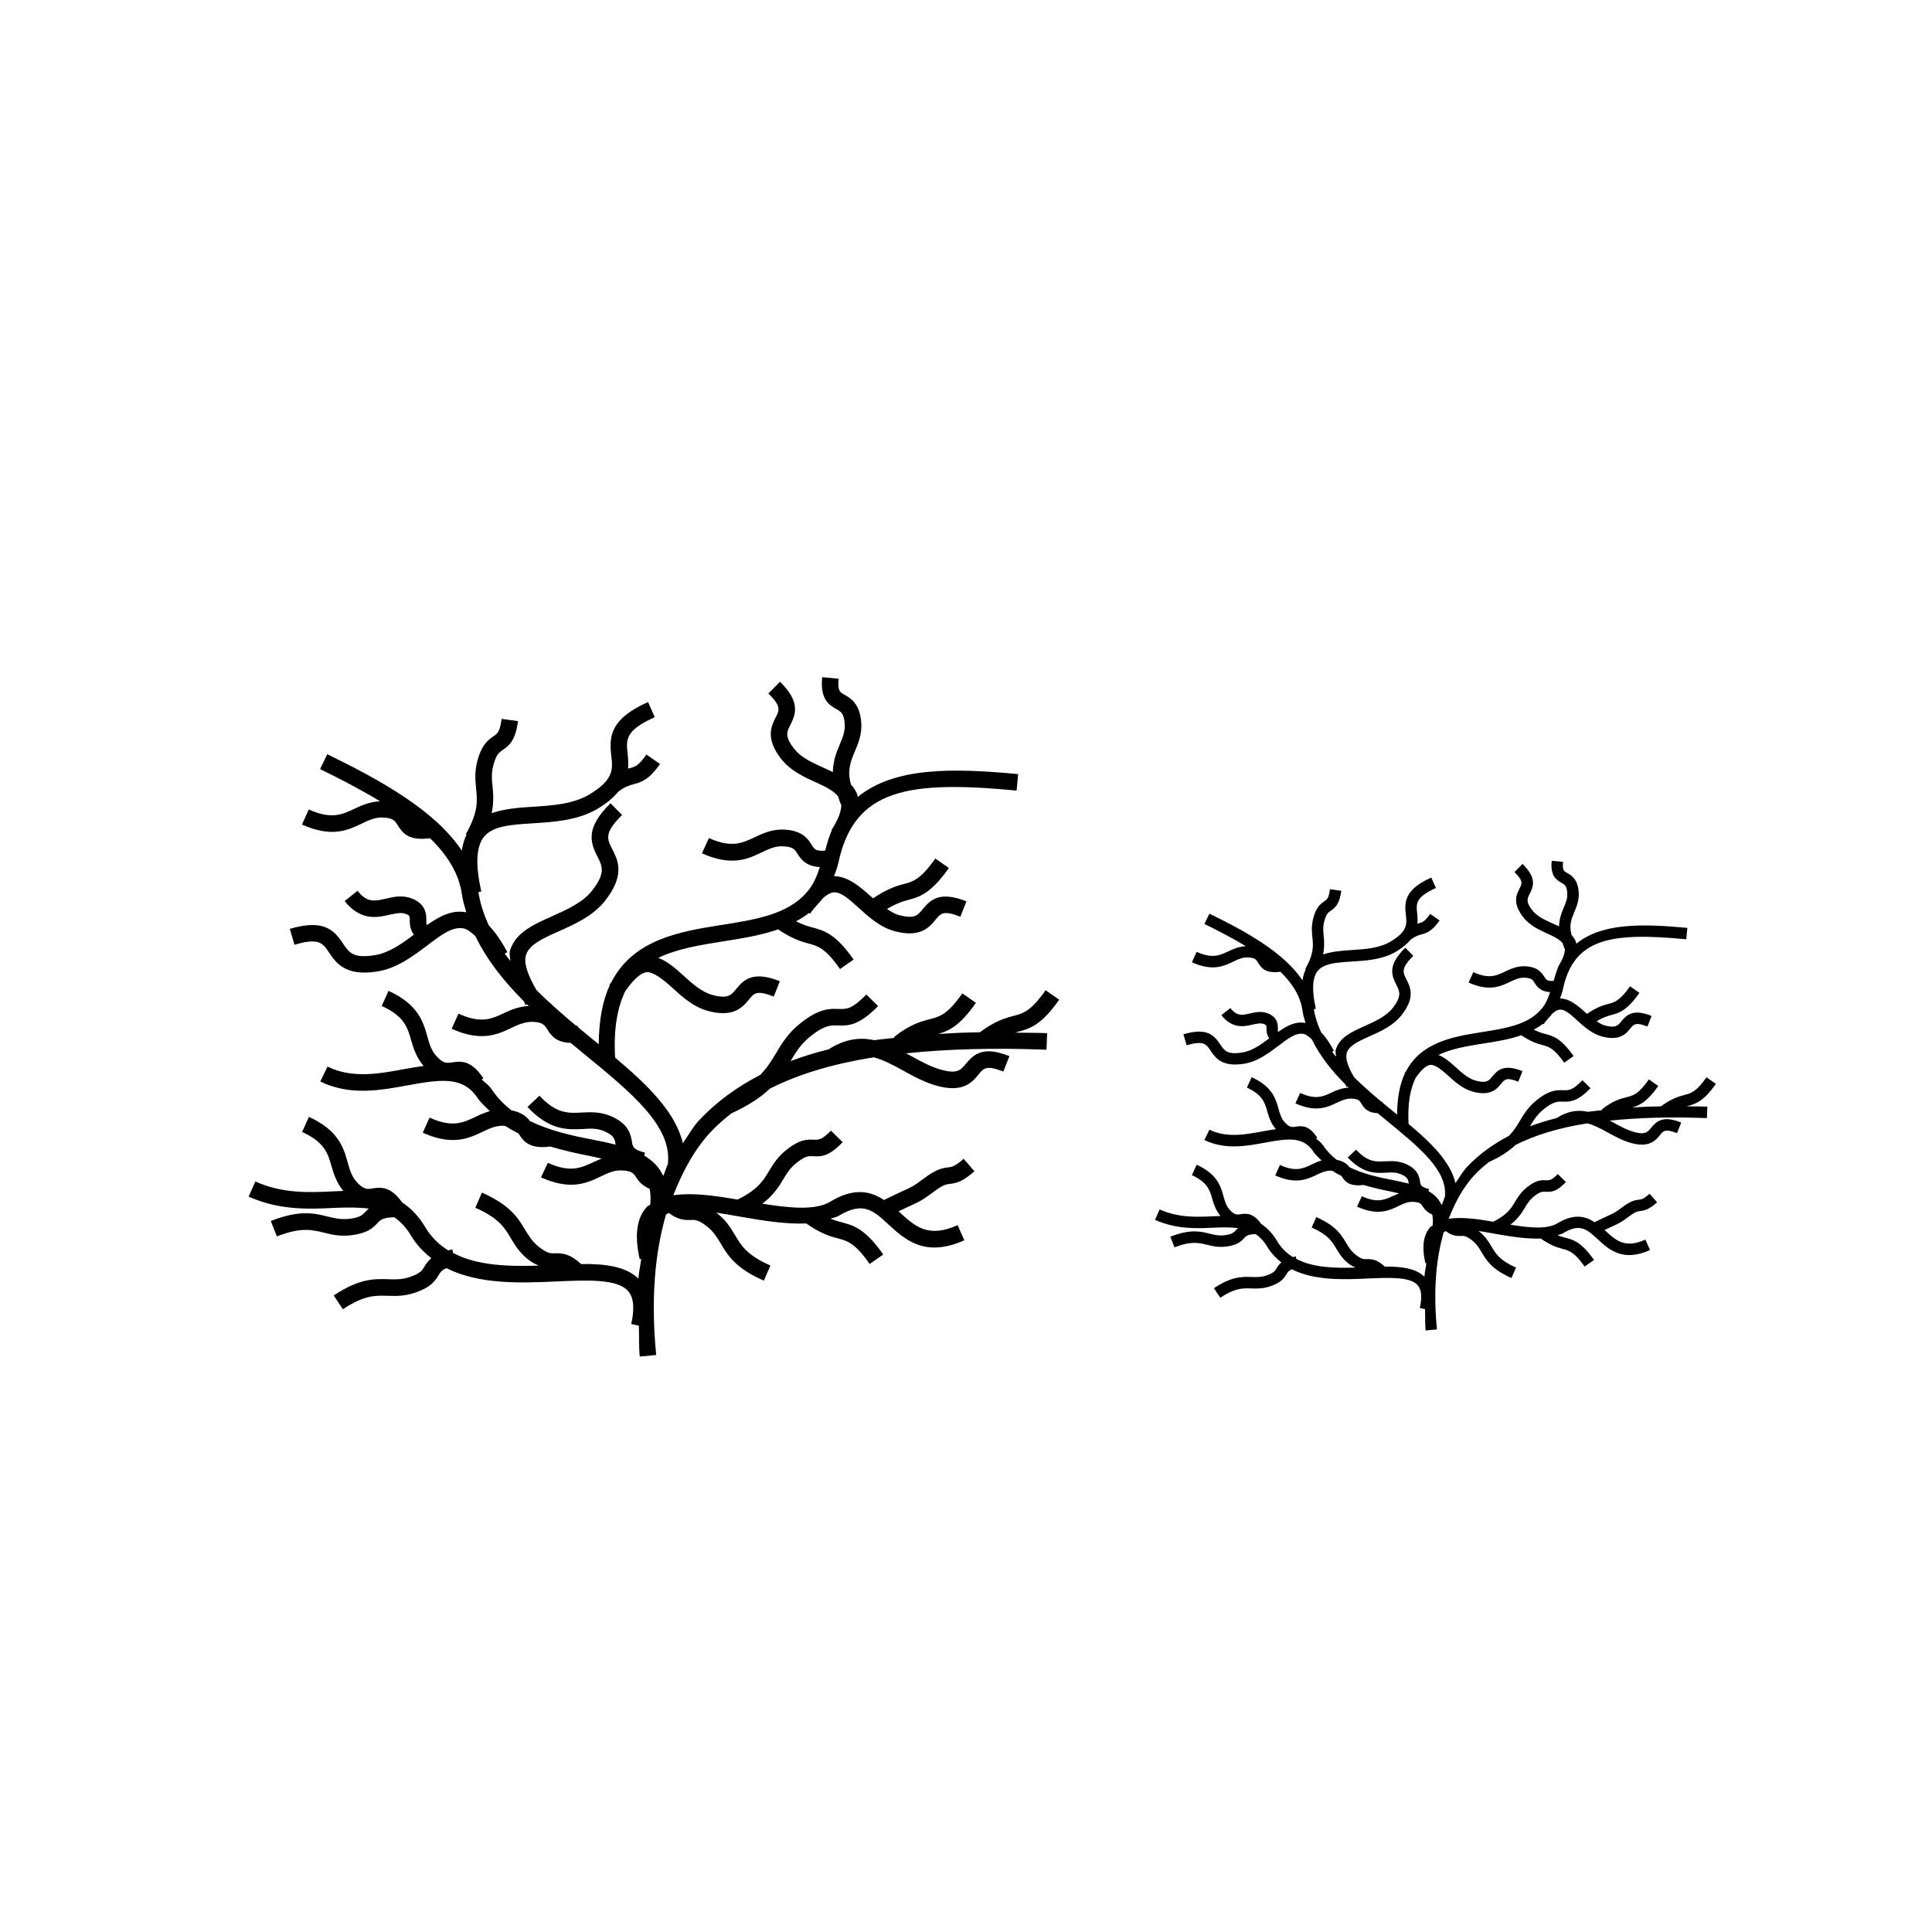 <?xml version="1.0" encoding="utf-8"?>
<!-- Generator: Adobe Illustrator 25.1.0, SVG Export Plug-In . SVG Version: 6.00 Build 0)  -->
<svg version="1.1"  width="16px" height ="16px" id="Layer_1" xmlns="http://www.w3.org/2000/svg" xmlns:xlink="http://www.w3.org/1999/xlink" x="0px" y="0px"
	 viewBox="0 0 300 300"   style="enable-background:new 0 0 300 300;" xml:space="preserve">
<style type="text/css">
	.st0{clip-path:url(#SVGID_2_);}
	.st1{fill:#231F20;}
	.st2{fill:#FF0000;}
	.st3{fill:#FB8538;}
	.st4{fill:#91D050;}
	.st5{fill:#FF8F2A;}
	.st6{fill:#E22024;}
	.st7{fill:#FF2500;}
	.st8{fill:#FFFFFF;}
	.st9{fill:#006FC0;}
	.st10{fill:#FFFF01;}
	.st11{fill:#231F20;stroke:#231F20;stroke-width:0.25;stroke-miterlimit:10;}
	.st12{fill:#FF29FF;}
	.st13{opacity:0.24;fill:none;stroke:#231F20;stroke-width:0.25;stroke-miterlimit:10;}
	.st14{fill:#D0CECE;}
	.st15{fill:#02A0E3;}
	.st16{fill:#58585A;}
	.st17{fill:#AEB1B3;}
	.st18{fill:#7F7F7F;}
	.st19{fill:#888888;}
	.st20{fill:none;stroke:#231F20;stroke-miterlimit:10;}
	.st21{fill:#C46321;}
	.st22{fill:#231F20;stroke:#888888;stroke-width:0.25;stroke-miterlimit:10;}
	.st23{fill:#484949;}
	.st24{fill:#B4B6B6;}
	.st25{fill:none;stroke:#231F20;stroke-width:0.25;stroke-miterlimit:10;}
	.st26{clip-path:url(#SVGID_6_);}
	.st27{fill:#0A0A0A;}
	.st28{fill:#FDFDFD;}
	.st29{fill:none;}
	.st30{fill:#040404;stroke:#FFFFFF;stroke-width:0.25;stroke-miterlimit:10;}
	.st31{clip-path:url(#SVGID_8_);}
	.st32{fill:#161616;}
	.st33{fill:#323232;}
	.st34{fill:#C1C1C1;}
	.st35{fill:#AEB1B3;stroke:#161616;stroke-width:0.25;stroke-miterlimit:10;}
	.st36{fill:#0D0D0D;}
	.st37{fill:#FFFFFF;stroke:#161616;stroke-miterlimit:10;}
	.st38{fill:#6E6E6E;}
	.st39{fill:#D9D9D9;}
	.st40{fill:#161616;stroke:#161616;stroke-width:0.5;stroke-miterlimit:10;}
	.st41{fill:#888888;stroke:#58585A;stroke-width:0.25;stroke-miterlimit:10;}
	.st42{fill:#040404;stroke:#FFFFFF;stroke-width:0.5;stroke-miterlimit:10;}
	.st43{fill:#2B2B2B;}
	.st44{fill:#C2C2C2;}
	.st45{fill:url(#SVGID_11_);}
	.st46{fill:url(#SVGID_12_);}
	.st47{opacity:0.2;fill:#E0E47C;}
	.st48{fill:url(#SVGID_13_);}
	.st49{opacity:0.4;fill:url(#SVGID_14_);}
	.st50{fill:url(#SVGID_15_);}
	.st51{opacity:0.4;fill:url(#SVGID_16_);}
	.st52{fill:url(#SVGID_17_);}
	.st53{opacity:0.4;fill:url(#SVGID_18_);}
	.st54{fill:url(#SVGID_19_);}
	.st55{opacity:0.4;fill:url(#SVGID_20_);}
	.st56{fill:url(#SVGID_21_);}
	.st57{opacity:0.4;fill:url(#SVGID_22_);}
	.st58{fill:url(#SVGID_23_);}
	.st59{opacity:0.4;fill:url(#SVGID_24_);}
	.st60{fill:url(#SVGID_25_);}
	.st61{opacity:0.4;fill:url(#SVGID_26_);}
	.st62{fill:url(#SVGID_27_);}
	.st63{opacity:0.4;fill:url(#SVGID_28_);}
	.st64{fill:url(#SVGID_29_);}
	.st65{opacity:0.4;fill:url(#SVGID_30_);}
	.st66{fill:url(#SVGID_31_);}
	.st67{opacity:0.4;fill:url(#SVGID_32_);}
	.st68{fill:url(#SVGID_33_);}
	.st69{opacity:0.4;fill:url(#SVGID_34_);}
	.st70{fill:#654209;}
	.st71{opacity:0.5;}
	.st72{opacity:0.5;fill:#654209;}
	.st73{opacity:0.3;fill:#654209;}
	.st74{fill:#326613;}
	.st75{fill:#4F8821;}
	.st76{opacity:0.5;fill:url(#SVGID_35_);}
	.st77{opacity:0.2;fill:#E0E481;}
	.st78{fill:url(#SVGID_36_);}
	.st79{opacity:0.4;fill:#E3DC3D;}
	.st80{opacity:0.4;fill:url(#SVGID_37_);}
	.st81{opacity:0.3;fill:url(#SVGID_38_);}
	.st82{fill:url(#SVGID_39_);}
	.st83{opacity:0.7;fill:url(#SVGID_40_);}
	.st84{opacity:0.7;}
	.st85{opacity:0.8;fill:url(#SVGID_41_);}
	.st86{opacity:0.3;fill:url(#SVGID_42_);}
	.st87{opacity:0.5;fill:url(#SVGID_43_);}
	.st88{opacity:0.3;fill:url(#SVGID_44_);}
	.st89{opacity:0.6;fill:#E3DC3D;}
	.st90{fill:url(#SVGID_45_);}
	.st91{opacity:0.6;fill:url(#SVGID_46_);}
	.st92{opacity:0.3;fill:#77BE7F;}
	.st93{opacity:0.2;fill:#ECEA85;}
	.st94{fill:url(#SVGID_47_);}
	.st95{opacity:0.5;fill:#E3DC3D;}
	.st96{fill:url(#SVGID_48_);}
	.st97{opacity:0.7;fill:url(#SVGID_49_);}
	.st98{opacity:0.8;fill:url(#SVGID_50_);}
	.st99{opacity:0.3;fill:url(#SVGID_51_);}
	.st100{opacity:0.5;fill:url(#SVGID_52_);}
	.st101{opacity:0.3;fill:url(#SVGID_53_);}
	.st102{fill:url(#SVGID_54_);}
	.st103{opacity:0.8;fill:url(#SVGID_55_);}
	.st104{opacity:0.4;fill:url(#SVGID_56_);}
	.st105{fill:url(#SVGID_57_);}
	.st106{opacity:0.4;fill:url(#SVGID_58_);}
	.st107{fill:url(#SVGID_59_);}
	.st108{fill:url(#SVGID_60_);}
	.st109{fill:url(#SVGID_61_);}
	.st110{opacity:0.5;fill:url(#SVGID_62_);}
	.st111{opacity:0.3;fill:#7D9567;}
	.st112{opacity:0.3;fill:#00713A;}
	.st113{opacity:0.8;fill:#E3DC3D;}
	.st114{opacity:0.5;fill:url(#SVGID_63_);}
	.st115{fill:url(#SVGID_64_);}
	.st116{fill:url(#SVGID_65_);}
	.st117{fill:url(#SVGID_66_);}
	.st118{opacity:0.7;fill:url(#SVGID_67_);}
	.st119{opacity:0.8;fill:url(#SVGID_68_);}
	.st120{opacity:0.3;fill:url(#SVGID_69_);}
	.st121{opacity:0.5;fill:url(#SVGID_70_);}
	.st122{opacity:0.3;fill:url(#SVGID_71_);}
	.st123{fill:#E3DC3D;}
	.st124{fill:url(#SVGID_72_);}
	.st125{opacity:0.4;fill:url(#SVGID_73_);}
	.st126{fill:url(#SVGID_74_);}
	.st127{opacity:0.8;fill:url(#SVGID_75_);}
	.st128{opacity:0.4;fill:url(#SVGID_76_);}
	.st129{fill:url(#SVGID_77_);}
	.st130{opacity:0.8;fill:url(#SVGID_78_);}
	.st131{opacity:0.2;fill:url(#SVGID_79_);}
	.st132{opacity:0.6;fill:url(#SVGID_80_);}
	.st133{opacity:0.3;fill:url(#SVGID_81_);}
	.st134{fill:url(#SVGID_82_);}
	.st135{opacity:0.4;fill:url(#SVGID_83_);}
	.st136{opacity:0.3;fill:url(#SVGID_84_);}
	.st137{opacity:0.5;fill:url(#SVGID_85_);}
	.st138{fill:url(#SVGID_86_);}
	.st139{opacity:0.8;fill:url(#SVGID_87_);}
	.st140{opacity:0.4;fill:url(#SVGID_88_);}
	.st141{opacity:0.5;fill:url(#SVGID_89_);}
	.st142{fill:url(#SVGID_90_);}
	.st143{fill:url(#SVGID_91_);}
	.st144{fill:url(#SVGID_92_);}
	.st145{opacity:0.7;fill:url(#SVGID_93_);}
	.st146{opacity:0.8;fill:url(#SVGID_94_);}
	.st147{opacity:0.3;fill:url(#SVGID_95_);}
	.st148{opacity:0.5;fill:url(#SVGID_96_);}
	.st149{opacity:0.3;fill:url(#SVGID_97_);}
	.st150{fill:url(#SVGID_98_);}
	.st151{opacity:0.4;fill:url(#SVGID_99_);}
	.st152{fill:url(#SVGID_100_);}
	.st153{opacity:0.8;fill:url(#SVGID_101_);}
	.st154{opacity:0.4;fill:url(#SVGID_102_);}
	.st155{fill:url(#SVGID_103_);}
	.st156{opacity:0.8;fill:url(#SVGID_104_);}
	.st157{opacity:0.2;fill:url(#SVGID_105_);}
	.st158{opacity:0.6;fill:url(#SVGID_106_);}
	.st159{opacity:0.3;fill:url(#SVGID_107_);}
	.st160{fill:url(#SVGID_108_);}
	.st161{opacity:0.4;fill:url(#SVGID_109_);}
	.st162{opacity:0.3;fill:url(#SVGID_110_);}
	.st163{opacity:0.5;fill:url(#SVGID_111_);}
	.st164{fill:url(#SVGID_112_);}
	.st165{opacity:0.8;fill:url(#SVGID_113_);}
	.st166{opacity:0.4;fill:url(#SVGID_114_);}
	.st167{opacity:0.5;fill:url(#SVGID_115_);}
	.st168{fill:url(#SVGID_116_);}
	.st169{fill:url(#SVGID_117_);}
	.st170{fill:url(#SVGID_118_);}
	.st171{opacity:0.7;fill:url(#SVGID_119_);}
	.st172{opacity:0.8;fill:url(#SVGID_120_);}
	.st173{opacity:0.3;fill:url(#SVGID_121_);}
	.st174{opacity:0.5;fill:url(#SVGID_122_);}
	.st175{opacity:0.3;fill:url(#SVGID_123_);}
	.st176{fill:url(#SVGID_124_);}
	.st177{opacity:0.4;fill:url(#SVGID_125_);}
	.st178{fill:url(#SVGID_126_);}
	.st179{opacity:0.8;fill:url(#SVGID_127_);}
	.st180{opacity:0.4;fill:url(#SVGID_128_);}
	.st181{fill:url(#SVGID_129_);}
	.st182{opacity:0.8;fill:url(#SVGID_130_);}
	.st183{opacity:0.2;fill:url(#SVGID_131_);}
	.st184{opacity:0.6;fill:url(#SVGID_132_);}
	.st185{opacity:0.3;fill:url(#SVGID_133_);}
	.st186{fill:url(#SVGID_134_);}
	.st187{opacity:0.4;fill:url(#SVGID_135_);}
	.st188{opacity:0.3;fill:url(#SVGID_136_);}
	.st189{opacity:0.5;fill:url(#SVGID_137_);}
	.st190{fill:url(#SVGID_138_);}
	.st191{opacity:0.8;fill:url(#SVGID_139_);}
	.st192{opacity:0.4;fill:url(#SVGID_140_);}
	.st193{opacity:0.5;fill:url(#SVGID_141_);}
	.st194{fill:url(#SVGID_142_);}
	.st195{opacity:0.4;fill:url(#SVGID_143_);}
	.st196{fill:url(#SVGID_144_);}
	.st197{opacity:0.8;fill:url(#SVGID_145_);}
	.st198{opacity:0.4;fill:url(#SVGID_146_);}
	.st199{fill:url(#SVGID_147_);}
	.st200{opacity:0.8;fill:url(#SVGID_148_);}
	.st201{opacity:0.2;fill:url(#SVGID_149_);}
	.st202{opacity:0.6;fill:url(#SVGID_150_);}
	.st203{opacity:0.3;fill:url(#SVGID_151_);}
	.st204{fill:url(#SVGID_152_);}
	.st205{opacity:0.4;fill:url(#SVGID_153_);}
	.st206{opacity:0.3;fill:url(#SVGID_154_);}
	.st207{fill:#917305;}
	.st208{fill:#B49000;}
	.st209{fill:#6B5203;}
	.st210{opacity:0.6;}
	.st211{opacity:0.5;fill:#B49000;}
	.st212{fill:#6EBA00;}
	.st213{fill:#2D5B00;}
	.st214{opacity:0.3;}
	.st215{fill:#4E9200;}
	.st216{fill:#3E6B03;}
	.st217{fill:#8BD506;}
	.st218{opacity:0.3;fill:#4E9200;}
	.st219{opacity:0.3;fill:#3E6B03;}
	.st220{opacity:0.6;fill:#3E6B03;}
	.st221{fill:#1D1D1B;}
	.st222{fill:#9CB558;}
	.st223{fill:#729918;}
	.st224{fill:#A9D13D;}
	.st225{fill:#AAD03D;}
	.st226{fill:#7DB500;}
	.st227{fill:#7EB500;}
	.st228{fill:#99CA00;}
	.st229{fill:#02B050;}
	.st230{fill:#D2D2D2;}
	.st231{fill:#FFE090;}
	.st232{fill:#9ED6F7;}
	.st233{fill:#9FD7F7;}
	.st234{fill:#CCCCCC;}
	.st235{fill:#FFACF8;}
	.st236{fill:url(#SVGID_155_);}
	.st237{fill:url(#SVGID_156_);}
	.st238{fill:url(#SVGID_157_);}
	.st239{opacity:0.4;fill:url(#SVGID_158_);}
	.st240{fill:url(#SVGID_159_);}
	.st241{opacity:0.4;fill:url(#SVGID_160_);}
	.st242{fill:url(#SVGID_161_);}
	.st243{opacity:0.4;fill:url(#SVGID_162_);}
	.st244{fill:url(#SVGID_163_);}
	.st245{opacity:0.4;fill:url(#SVGID_164_);}
	.st246{fill:url(#SVGID_165_);}
	.st247{opacity:0.4;fill:url(#SVGID_166_);}
	.st248{fill:url(#SVGID_167_);}
	.st249{opacity:0.4;fill:url(#SVGID_168_);}
	.st250{fill:url(#SVGID_169_);}
	.st251{opacity:0.4;fill:url(#SVGID_170_);}
	.st252{fill:url(#SVGID_171_);}
	.st253{opacity:0.4;fill:url(#SVGID_172_);}
	.st254{fill:url(#SVGID_173_);}
	.st255{opacity:0.4;fill:url(#SVGID_174_);}
	.st256{fill:url(#SVGID_175_);}
	.st257{opacity:0.4;fill:url(#SVGID_176_);}
	.st258{fill:url(#SVGID_177_);}
	.st259{opacity:0.4;fill:url(#SVGID_178_);}
	.st260{opacity:0.5;fill:url(#SVGID_179_);}
	.st261{fill:url(#SVGID_180_);}
	.st262{opacity:0.4;fill:url(#SVGID_181_);}
	.st263{opacity:0.3;fill:url(#SVGID_182_);}
	.st264{fill:url(#SVGID_183_);}
	.st265{opacity:0.7;fill:url(#SVGID_184_);}
	.st266{opacity:0.8;fill:url(#SVGID_185_);}
	.st267{opacity:0.3;fill:url(#SVGID_186_);}
	.st268{opacity:0.5;fill:url(#SVGID_187_);}
	.st269{opacity:0.3;fill:url(#SVGID_188_);}
	.st270{fill:url(#SVGID_189_);}
	.st271{opacity:0.6;fill:url(#SVGID_190_);}
	.st272{fill:url(#SVGID_191_);}
	.st273{fill:url(#SVGID_192_);}
	.st274{opacity:0.7;fill:url(#SVGID_193_);}
	.st275{opacity:0.8;fill:url(#SVGID_194_);}
	.st276{opacity:0.3;fill:url(#SVGID_195_);}
	.st277{opacity:0.5;fill:url(#SVGID_196_);}
	.st278{opacity:0.3;fill:url(#SVGID_197_);}
	.st279{fill:url(#SVGID_198_);}
	.st280{opacity:0.8;fill:url(#SVGID_199_);}
	.st281{opacity:0.4;fill:url(#SVGID_200_);}
	.st282{fill:url(#SVGID_201_);}
	.st283{opacity:0.4;fill:url(#SVGID_202_);}
	.st284{fill:url(#SVGID_203_);}
	.st285{fill:url(#SVGID_204_);}
	.st286{fill:url(#SVGID_205_);}
	.st287{opacity:0.5;fill:url(#SVGID_206_);}
	.st288{opacity:0.5;fill:url(#SVGID_207_);}
	.st289{fill:url(#SVGID_208_);}
	.st290{fill:url(#SVGID_209_);}
	.st291{fill:url(#SVGID_210_);}
	.st292{opacity:0.7;fill:url(#SVGID_211_);}
	.st293{opacity:0.8;fill:url(#SVGID_212_);}
	.st294{opacity:0.3;fill:url(#SVGID_213_);}
	.st295{opacity:0.5;fill:url(#SVGID_214_);}
	.st296{opacity:0.3;fill:url(#SVGID_215_);}
	.st297{fill:url(#SVGID_216_);}
	.st298{opacity:0.4;fill:url(#SVGID_217_);}
	.st299{fill:url(#SVGID_218_);}
	.st300{opacity:0.8;fill:url(#SVGID_219_);}
	.st301{opacity:0.4;fill:url(#SVGID_220_);}
	.st302{fill:url(#SVGID_221_);}
	.st303{opacity:0.8;fill:url(#SVGID_222_);}
	.st304{opacity:0.2;fill:url(#SVGID_223_);}
	.st305{opacity:0.6;fill:url(#SVGID_224_);}
	.st306{opacity:0.3;fill:url(#SVGID_225_);}
	.st307{fill:url(#SVGID_226_);}
	.st308{opacity:0.4;fill:url(#SVGID_227_);}
	.st309{opacity:0.3;fill:url(#SVGID_228_);}
	.st310{opacity:0.5;fill:url(#SVGID_229_);}
	.st311{fill:url(#SVGID_230_);}
	.st312{opacity:0.8;fill:url(#SVGID_231_);}
	.st313{opacity:0.4;fill:url(#SVGID_232_);}
	.st314{opacity:0.5;fill:url(#SVGID_233_);}
	.st315{fill:url(#SVGID_234_);}
	.st316{fill:url(#SVGID_235_);}
	.st317{fill:url(#SVGID_236_);}
	.st318{opacity:0.7;fill:url(#SVGID_237_);}
	.st319{opacity:0.8;fill:url(#SVGID_238_);}
	.st320{opacity:0.3;fill:url(#SVGID_239_);}
	.st321{opacity:0.5;fill:url(#SVGID_240_);}
	.st322{opacity:0.3;fill:url(#SVGID_241_);}
	.st323{fill:url(#SVGID_242_);}
	.st324{opacity:0.4;fill:url(#SVGID_243_);}
	.st325{fill:url(#SVGID_244_);}
	.st326{opacity:0.8;fill:url(#SVGID_245_);}
	.st327{opacity:0.4;fill:url(#SVGID_246_);}
	.st328{fill:url(#SVGID_247_);}
	.st329{opacity:0.8;fill:url(#SVGID_248_);}
	.st330{opacity:0.2;fill:url(#SVGID_249_);}
	.st331{opacity:0.6;fill:url(#SVGID_250_);}
	.st332{opacity:0.3;fill:url(#SVGID_251_);}
	.st333{fill:url(#SVGID_252_);}
	.st334{opacity:0.4;fill:url(#SVGID_253_);}
	.st335{opacity:0.3;fill:url(#SVGID_254_);}
	.st336{opacity:0.5;fill:url(#SVGID_255_);}
	.st337{fill:url(#SVGID_256_);}
	.st338{opacity:0.8;fill:url(#SVGID_257_);}
	.st339{opacity:0.4;fill:url(#SVGID_258_);}
	.st340{opacity:0.5;fill:url(#SVGID_259_);}
	.st341{fill:url(#SVGID_260_);}
	.st342{fill:url(#SVGID_261_);}
	.st343{fill:url(#SVGID_262_);}
	.st344{opacity:0.7;fill:url(#SVGID_263_);}
	.st345{opacity:0.8;fill:url(#SVGID_264_);}
	.st346{opacity:0.3;fill:url(#SVGID_265_);}
	.st347{opacity:0.5;fill:url(#SVGID_266_);}
	.st348{opacity:0.3;fill:url(#SVGID_267_);}
	.st349{fill:url(#SVGID_268_);}
	.st350{opacity:0.4;fill:url(#SVGID_269_);}
	.st351{fill:url(#SVGID_270_);}
	.st352{opacity:0.8;fill:url(#SVGID_271_);}
	.st353{opacity:0.4;fill:url(#SVGID_272_);}
	.st354{fill:url(#SVGID_273_);}
	.st355{opacity:0.8;fill:url(#SVGID_274_);}
	.st356{opacity:0.2;fill:url(#SVGID_275_);}
	.st357{opacity:0.6;fill:url(#SVGID_276_);}
	.st358{opacity:0.3;fill:url(#SVGID_277_);}
	.st359{fill:url(#SVGID_278_);}
	.st360{opacity:0.4;fill:url(#SVGID_279_);}
	.st361{opacity:0.3;fill:url(#SVGID_280_);}
	.st362{opacity:0.5;fill:url(#SVGID_281_);}
	.st363{fill:url(#SVGID_282_);}
	.st364{opacity:0.8;fill:url(#SVGID_283_);}
	.st365{opacity:0.4;fill:url(#SVGID_284_);}
	.st366{opacity:0.5;fill:url(#SVGID_285_);}
	.st367{fill:url(#SVGID_286_);}
	.st368{opacity:0.4;fill:url(#SVGID_287_);}
	.st369{fill:url(#SVGID_288_);}
	.st370{opacity:0.8;fill:url(#SVGID_289_);}
	.st371{opacity:0.4;fill:url(#SVGID_290_);}
	.st372{fill:url(#SVGID_291_);}
	.st373{opacity:0.8;fill:url(#SVGID_292_);}
	.st374{opacity:0.2;fill:url(#SVGID_293_);}
	.st375{opacity:0.6;fill:url(#SVGID_294_);}
	.st376{opacity:0.3;fill:url(#SVGID_295_);}
	.st377{fill:url(#SVGID_296_);}
	.st378{opacity:0.4;fill:url(#SVGID_297_);}
	.st379{opacity:0.3;fill:url(#SVGID_298_);}
</style>
<g>
	<defs>
		<rect id="SVGID_1_" x="-257700064" y="-257699136" width="515396064" height="515396064"/>
	</defs>
	<clipPath id="SVGID_2_">
		<use xlink:href="#SVGID_1_"  style="overflow:visible;"/>
	</clipPath>
</g>
<g>
	<path d="M157.94,160.25c1.88-0.49,3.68-0.95,6.53-5.02l-2.11-1.47c-2.31,3.3-3.46,3.59-5.06,4.01c-1.29,0.33-2.92,0.85-5.15,2.52
		c-2.27,0.03-4.4,0.13-6.49,0.26c1.67-0.47,3.36-1.23,5.88-4.83l-2.11-1.47c-2.31,3.29-3.46,3.59-5.06,4.01
		c-1.37,0.36-3.08,0.8-5.55,2.77l0.1,0.13c-1.05,0.12-2.17,0.21-3.17,0.36c-2.16-0.48-4.5-0.23-7.06,1.41
		c-2.1,0.53-4.09,1.14-5.94,1.84c0.85-1.42,1.61-2.67,3.17-3.91c2.17-1.72,3.11-1.65,4.19-1.63c1.75,0.09,3.39-0.1,6.24-3.01
		l-1.82-1.79c-2.28,2.31-3.05,2.27-4.3,2.24c-1.32-0.05-2.99-0.13-5.91,2.19c-1.97,1.57-2.92,3.17-3.85,4.73
		c-0.67,1.13-1.36,2.22-2.42,3.32c-3.66,1.9-6.8,4.19-9.41,6.96c-1.03,1.09-1.75,2.42-2.61,3.64c-1.1-4.75-5.41-9-10.52-13.29
		c-0.25-4.6,0.39-7.84,1.57-10.29c1.24-1.79,2.37-2.85,3.32-2.97c1.03-0.07,2.46,1.03,3.96,2.39c1.56,1.42,3.34,3.04,5.62,3.64
		c0.88,0.23,1.62,0.33,2.28,0.33c2.31,0,3.32-1.24,4.04-2.12c0.79-0.97,1.21-1.51,3.85-0.45l0.94-2.39
		c-4.05-1.6-5.51-0.35-6.78,1.21c-0.79,0.98-1.29,1.56-3.67,0.93c-1.68-0.44-3.15-1.77-4.56-3.06c-1.22-1.1-2.45-2.18-3.86-2.7
		c2.87-1.4,6.4-1.99,10.15-2.58c2.81-0.44,5.76-0.91,8.45-1.85c1.9,1.3,3.4,1.85,4.55,2.15c1.61,0.42,2.77,0.72,5.07,4.01l2.11-1.47
		c-2.85-4.07-4.64-4.53-6.53-5.02c-0.73-0.19-1.52-0.47-2.41-0.92c0.7-0.39,1.39-0.8,2.02-1.3l0.16,0.11
		c0.39-0.6,0.75-0.94,1.11-1.38c0.31-0.33,0.62-0.67,0.9-1.04c0.56-0.49,1.09-0.81,1.57-0.87c0.07-0.01,0.14-0.02,0.2-0.02
		c1.12,0,2.35,1.12,3.75,2.4c1.57,1.42,3.35,3.04,5.63,3.64c0.88,0.23,1.63,0.33,2.28,0.33c2.32,0,3.33-1.24,4.05-2.13
		c0.78-0.96,1.2-1.5,3.85-0.45l0.94-2.39c-4.05-1.6-5.51-0.35-6.79,1.21c-0.78,0.98-1.27,1.56-3.67,0.93
		c-0.67-0.17-1.28-0.56-1.88-0.96c1.18-0.7,2.2-1.11,3.08-1.34c1.88-0.49,3.68-0.95,6.53-5.02l-2.11-1.47
		c-2.31,3.3-3.46,3.59-5.06,4.01c-1.17,0.3-2.68,0.86-4.59,2.17c-0.17-0.16-0.36-0.29-0.53-0.45c-1.68-1.52-3.49-2.97-5.54-2.99
		c0.24-0.67,0.51-1.3,0.67-2.07c2.45-11.53,10.88-12.81,27.68-11.22l0.24-2.56c-10.2-0.95-19.24-1.12-24.94,3.58
		c-0.02-0.07,0.03-0.17,0.01-0.24c-0.2-0.68-0.58-1.22-1.03-1.71c-0.61-2.18-0.07-3.58,0.58-5.1c0.54-1.28,1.16-2.73,1.01-4.61
		c-0.24-2.9-1.65-3.7-2.6-4.24c-0.74-0.42-1.08-0.61-0.91-2.49l-2.55-0.24c-0.31,3.26,0.86,4.21,2.2,4.96
		c0.73,0.41,1.17,0.66,1.29,2.21c0.11,1.25-0.32,2.24-0.81,3.39c-0.49,1.15-0.99,2.49-1.03,4.17c-0.44-0.21-0.9-0.42-1.35-0.63
		c-1.74-0.78-3.55-1.58-4.63-2.95c-1.53-1.94-1.18-2.62-0.61-3.74c0.92-1.79,1.48-3.65-1.61-6.7l-1.8,1.82
		c2.02,1.99,1.7,2.6,1.13,3.71c-0.66,1.3-1.67,3.27,0.89,6.5c1.47,1.85,3.66,2.84,5.59,3.7c1.43,0.64,2.53,1.27,3.18,2.02
		c0.17,0.45,0.25,0.85,0.5,1.34l0.03-0.01c0,0.97-0.42,2.23-1.51,3.92l0.05,0.03c-0.43,0.94-0.74,2.06-1.05,3.19
		c-1.41,0.12-1.67-0.19-2.06-0.84c-0.57-0.92-1.42-2.3-4.34-2.42c-0.1-0.01-0.19-0.01-0.28-0.01c-1.74,0-3.09,0.64-4.28,1.21
		c-1.94,0.91-3.62,1.68-7.09,0.11L109,132.5c4.63,2.09,7.19,0.86,9.25-0.13c1.13-0.54,2.15-1.03,3.36-0.95
		c1.54,0.06,1.81,0.49,2.26,1.21c0.65,1.04,1.51,1.9,3.43,2.01c-0.41,1.34-0.94,2.51-1.64,3.45c-0.13,0.13-0.26,0.31-0.38,0.45
		c-2.93,3.43-7.84,4.24-13.32,5.1c-6.56,1.03-13.65,2.28-17.04,8.89c-0.09,0.14-0.18,0.18-0.28,0.33l0.08,0.05
		c-1.11,2.34-1.72,5.38-1.75,9.24c-0.22-0.18-0.43-0.35-0.65-0.53c-0.85-0.7-1.72-1.41-2.59-2.13l-0.03-0.22
		c-0.09,0.01-0.13,0.01-0.22,0.02c-2.1-1.75-4.2-3.59-6.15-5.51c-1.37-2.33-2.03-4.23-1.66-5.46c0.49-1.65,2.64-2.61,5.12-3.72
		c2.49-1.11,5.29-2.36,7.15-4.71c3.19-4.02,2-6.36,1.12-8.06c-0.8-1.56-1.28-2.5,1.54-5.28l-1.8-1.82c-3.85,3.79-3.2,6-2.03,8.28
		c0.76,1.49,1.31,2.57-0.84,5.3c-1.47,1.85-3.87,2.92-6.19,3.96c-2.94,1.31-5.71,2.56-6.55,5.34c-0.14,0.47,0.05,1.07,0.04,1.58
		c-0.29-0.37-0.59-0.74-0.86-1.12l0.41-0.22c-0.95-1.78-1.9-3.13-2.87-4.14c-0.75-1.65-1.35-3.36-1.62-5.18l0.44-0.1
		c-0.91-4.14-0.79-6.88,0.35-8.4c1.35-1.79,4.29-1.98,7.7-2.19c3.29-0.21,7.01-0.44,10.09-2.3c1.48-0.89,2.43-1.76,3.14-2.61
		c1.01-0.77,1.68-0.98,2.35-1.15c1.37-0.36,2.48-0.79,4.13-3.15l-2.11-1.47c-1.23,1.77-1.77,1.91-2.67,2.14
		c-0.06,0.01-0.13,0.05-0.19,0.06c0.06-0.81,0.03-1.59-0.06-2.31c-0.25-2.18-0.41-3.62,4.21-5.69l-1.04-2.35
		c-5.88,2.63-6.07,5.33-5.71,8.34c0.24,2.07,0.43,3.7-3.38,6c-2.54,1.53-5.79,1.73-8.92,1.93c-2.27,0.14-4.42,0.34-6.27,0.99
		c0.33-1.61,0.26-2.91,0.14-4.07c-0.12-1.13-0.22-2.11,0.12-3.38c0.44-1.67,0.89-1.98,1.46-2.37c1.09-0.74,1.97-1.54,2.37-4.48
		l-2.55-0.34c-0.27,2.03-0.66,2.29-1.26,2.7c-0.96,0.65-1.87,1.43-2.51,3.83c-0.45,1.73-0.31,3.1-0.19,4.31
		c0.19,1.85,0.37,3.6-1.6,7.07l0.11,0.06c-0.35,0.73-0.6,1.55-0.73,2.49c-4.22-6.34-12.77-11.01-20.89-14.98l-1.12,2.31
		c3.15,1.54,6.34,3.2,9.32,5c-1.58,0.08-2.86,0.63-3.98,1.16c-1.92,0.92-3.62,1.69-7.09,0.11l-1.06,2.34
		c4.63,2.09,7.18,0.86,9.25-0.13c1.13-0.54,2.16-1.03,3.36-0.95c1.55,0.06,1.81,0.49,2.27,1.21c0.68,1.11,1.5,2.09,3.73,2.09
		c0.38,0,0.81-0.03,1.28-0.09c2.63,2.56,4.46,5.41,4.93,8.63c0.14,0.99,0.42,1.93,0.69,2.87c-2.2-0.42-4.13,0.59-6.06,1.96
		c-0.04-0.02-0.1-0.04-0.11-0.04c-0.03-0.09-0.03-0.38-0.03-0.57c0.01-0.92,0.02-2.65-2.32-3.52c-1.45-0.54-2.78-0.23-3.95,0.05
		c-1.74,0.4-2.92,0.67-4.41-1.22l-2.01,1.6c2.5,3.12,5.09,2.56,6.99,2.12c0.95-0.21,1.78-0.4,2.48-0.14
		c0.66,0.25,0.66,0.33,0.65,1.1c0,0.54,0.07,1.4,0.64,2.13c-1.89,1.42-3.84,2.81-6,3.17c-3.45,0.6-4.1-0.43-5.04-1.83
		c-1.42-2.12-3-3.76-8.23-2.24l0.72,2.47c3.83-1.13,4.41-0.25,5.37,1.21c0.91,1.34,2.1,3.11,5.51,3.11c0.62,0,1.31-0.06,2.09-0.19
		c2.95-0.49,5.4-2.34,7.58-3.97c2.16-1.63,3.99-3.07,5.74-2.69c0.59,0.13,1.2,0.63,1.82,1.21c1.79,3.71,4.44,7.03,7.49,10.07
		c0.14,0.23,0.16,0.4,0.31,0.63l0.2-0.13c0.09,0.08,0.18,0.16,0.27,0.25c-1.58,0.11-2.74,0.59-3.82,1.1
		c-1.92,0.91-3.56,1.7-7.09,0.1l-1.06,2.34c4.61,2.1,7.19,0.86,9.25-0.12c1.13-0.54,2.16-0.98,3.36-0.95
		c1.54,0.06,1.81,0.49,2.26,1.2c0.66,1.08,1.51,2.01,3.6,2.06c0.7,0.58,1.41,1.16,2.1,1.73c7.39,6.05,13.76,11.27,12.99,17.15
		c-0.28,0.52-0.41,1.17-0.67,1.71c-0.02,0-0.05,0-0.07,0.01c-0.63-1.35-1.65-2.34-2.92-3.09l0.12-0.46
		c-1.82-0.48-1.88-0.86-2.03-1.7c-0.17-1.06-0.44-2.67-3.08-3.89c-1.71-0.78-3.29-0.71-4.68-0.64c-2.12,0.12-3.95,0.21-6.6-2.61
		l-1.86,1.75c3.47,3.69,6.3,3.53,8.59,3.42c1.25-0.09,2.33-0.13,3.47,0.4c1.41,0.65,1.49,1.15,1.62,1.98c0,0.02,0.01,0.04,0.01,0.05
		c-1.23-0.31-2.49-0.57-3.76-0.82c-3.17-0.61-6.53-1.37-9.55-2.85c-0.49-0.68-1.32-1.36-2.86-1.66c-1.15-0.89-2.2-1.95-3.09-3.28
		c-0.46-0.69-1.02-1.02-1.54-1.5l0.27-0.18c-1.8-2.73-3.31-2.73-4.83-2.49c-0.84,0.14-1.34,0.21-2.4-0.9
		c-0.86-0.91-1.15-1.95-1.49-3.16c-0.62-2.21-1.4-4.95-6.01-7.04l-1.06,2.34c3.52,1.6,4.02,3.36,4.59,5.4
		c0.35,1.24,0.82,2.63,1.91,3.92c-0.97,0.14-1.94,0.29-2.91,0.47c-4.01,0.75-8.16,1.51-12.01-0.37l-1.12,2.31
		c4.6,2.26,9.38,1.37,13.61,0.59c5.25-0.96,8.59-1.4,10.86,2.03c0.54,0.8,1.23,1.32,1.85,1.98c-0.83,0.25-1.58,0.58-2.26,0.91
		c-1.92,0.91-3.59,1.69-7.09,0.1l-1.06,2.34c4.59,2.08,7.16,0.87,9.25-0.12c1.07-0.51,2.02-0.96,3.18-0.96c0.06,0,0.12,0,0.19,0.01
		c0.15,0.01,0.17,0.06,0.29,0.07c0.62,0.43,1.29,0.77,1.95,1.12c0.01,0.01,0.01,0.01,0.02,0.02c0.68,1.11,1.5,2.1,3.73,2.1
		c0.35,0,0.75-0.03,1.18-0.09c2.03,0.59,4.05,1.06,5.93,1.42c0.79,0.15,1.36,0.31,2.06,0.46c-0.43,0.18-0.88,0.35-1.26,0.54
		c-1.95,0.91-3.62,1.68-7.09,0.11L84,182.82c4.63,2.09,7.18,0.86,9.25-0.12c1.13-0.54,2.13-1.04,3.36-0.95
		c1.55,0.06,1.81,0.49,2.26,1.2c0.45,0.71,1.11,1.26,2,1.65c0.15,0.7,0.2,1.5,0.09,2.47c-0.13,0.11-0.32,0.13-0.44,0.25
		c-1.64,1.71-2.04,4.4-1.19,8.2l0.24-0.05c-0.12,1.04-0.37,1.98-0.44,3.07c-1.94-1.88-5.07-2.31-8.89-2.26
		c-1.68-1.54-2.74-1.69-4-1.67c-0.67,0.03-1.23,0.06-2.59-1.02c-1.03-0.83-1.53-1.67-2.12-2.64c-1.07-1.79-2.28-3.82-6.7-5.76
		l-1.02,2.35c3.66,1.61,4.56,3.12,5.51,4.73c0.62,1.04,1.32,2.22,2.72,3.33c0.64,0.51,1.1,0.68,1.6,0.92
		c-4.74,0.16-9.57,0.01-13.29-1.96l-0.12-0.57c-0.25,0.05-0.4,0.12-0.62,0.18c-1.41-0.88-2.64-2.04-3.59-3.64
		c-1.06-1.77-2.26-2.95-3.55-3.8c-1.71-2.38-3.14-2.44-4.6-2.2c-0.81,0.14-1.32,0.23-2.4-0.9c-0.86-0.91-1.15-1.96-1.49-3.16
		c-0.62-2.21-1.4-4.95-6.01-7.04l-1.06,2.34c3.52,1.6,4.02,3.36,4.59,5.4c0.34,1.19,0.81,2.52,1.8,3.76
		c-0.48,0.02-0.96,0.04-1.45,0.06c-3.89,0.19-7.93,0.38-12.2-1.53l-1.04,2.35c4.8,2.15,9.34,1.95,13.37,1.75
		c1.99-0.09,3.7-0.08,5.28,0.1c-0.17,0.15-0.33,0.31-0.49,0.48c-0.47,0.51-0.83,0.92-2.55,1.12c-1.32,0.14-2.26-0.09-3.37-0.36
		c-2.04-0.51-4.34-1.07-8.8,0.7l0.94,2.39c3.74-1.46,5.44-1.03,7.24-0.6c1.18,0.3,2.52,0.63,4.29,0.42
		c2.47-0.29,3.37-1.09,4.15-1.95c0.45-0.49,0.94-0.82,2.56-0.84c0.93,0.65,1.8,1.52,2.57,2.82c0.88,1.47,1.98,2.58,3.17,3.53
		c-0.45,0.39-0.78,0.82-1.06,1.29c-0.34,0.6-0.62,1.07-2.26,1.63c-1.27,0.43-2.27,0.38-3.37,0.35c-2.11-0.07-4.45-0.15-8.46,2.52
		l1.42,2.14c3.33-2.21,5.07-2.14,6.95-2.09c1.23,0.04,2.6,0.09,4.28-0.49c2.36-0.8,3.08-1.76,3.66-2.76
		c0.25-0.42,0.48-0.75,1.2-1.04c5.01,2.54,11.44,2.32,16.94,2.07c4.95-0.22,9.65-0.44,11.3,1.53c0.83,1,0.98,2.66,0.45,5.07
		l1.18,0.26c0.07,1.62-0.03,3.09,0.14,4.8l2.55-0.25c-0.83-8.56-0.24-15.72,1.53-21.82c0.15-0.07,0.29-0.17,0.46-0.22
		c1.35,1.02,2.31,1.11,3.33,1.08c0.71-0.04,1.24-0.05,2.59,1.02c1.03,0.82,1.53,1.66,2.12,2.64c1.06,1.79,2.27,3.82,6.69,5.76
		l1.02-2.35c-3.66-1.61-4.55-3.12-5.5-4.72c-0.62-1.04-1.32-2.23-2.72-3.34c-0.11-0.09-0.17-0.08-0.27-0.16
		c1.22,0.18,2.47,0.4,3.72,0.62l0.02,0.04c0.02-0.01,0.03-0.02,0.05-0.03c0.04,0.01,0.09,0.01,0.13,0.02
		c3.52,0.63,7.06,1.17,10.14,1.04c2.02,1.43,3.57,1.98,4.77,2.28c1.61,0.42,2.77,0.72,5.07,4.01l2.11-1.47
		c-2.85-4.07-4.64-4.53-6.53-5.02c-0.52-0.14-1.07-0.31-1.66-0.54c0.41-0.16,0.89-0.22,1.26-0.44c3.79-2.3,5.37-0.86,7.75,1.34
		c2.52,2.31,5.63,5.2,11.77,2.45l-1.04-2.35c-4.58,2.06-6.62,0.19-8.99-1.99c-0.06-0.05-0.13-0.11-0.19-0.16
		c0.74-0.35,1.36-0.64,1.8-0.84c1.69-0.78,1.87-0.87,3.91-2.37c1.27-0.93,1.74-0.99,2.3-1.05c1.01-0.12,1.95-0.34,3.78-1.96
		l-1.68-1.93c-1.39,1.21-1.83,1.26-2.4,1.33c-0.93,0.11-1.83,0.3-3.52,1.54c-1.86,1.37-1.89,1.39-3.45,2.1
		c-0.65,0.3-1.64,0.76-3,1.42c-2.03-1.33-4.58-2.02-8.36,0.28c-2.28,1.37-6.3,0.98-10.52,0.3c1.66-1.28,2.51-2.54,3.2-3.71
		c0.58-0.98,1.08-1.82,2.12-2.64c1.35-1.08,1.9-1.07,2.59-1.02c1.44,0.08,2.52-0.08,4.56-2.18l-1.82-1.79
		c-1.42,1.45-1.89,1.41-2.63,1.41c-1.19-0.1-2.36,0.03-4.3,1.58c-1.39,1.11-2.1,2.3-2.72,3.33c-0.88,1.49-1.82,2.9-4.85,4.38
		c-3.67-0.64-7.11-1.09-9.9-0.68c-0.02-0.02-0.03-0.02-0.06-0.04c1.47-3.73,3.3-7.14,5.9-9.9c0.93-0.99,1.99-1.88,3.07-2.75
		c2.78-1.28,4.67-2.57,5.99-3.85c4.44-2.25,9.78-3.86,16.17-4.87c1.42,0.4,2.85,1.11,4.42,1.99c1.73,0.96,3.53,1.95,5.51,2.47
		c0.88,0.23,1.62,0.33,2.28,0.33c2.31,0,3.32-1.24,4.04-2.13c0.77-0.95,1.2-1.5,3.85-0.45l0.94-2.39c-4.05-1.63-5.5-0.34-6.78,1.21
		c-0.81,0.99-1.33,1.54-3.67,0.94c-1.68-0.44-3.34-1.35-4.93-2.24c-0.22-0.12-0.45-0.23-0.67-0.35c6.35-0.66,13.51-0.88,21.81-0.56
		l0.1-2.57c-1.73-0.07-3.29-0.05-4.94-0.08C157.76,160.32,157.85,160.27,157.94,160.25z"/>
	<path d="M261.92,171.78c1.3-0.34,2.55-0.66,4.52-3.48l-1.46-1.02c-1.6,2.28-2.39,2.49-3.5,2.77c-0.89,0.23-2.02,0.59-3.56,1.74
		c-1.57,0.02-3.04,0.09-4.49,0.18c1.16-0.33,2.32-0.85,4.07-3.34l-1.46-1.02c-1.6,2.28-2.39,2.49-3.5,2.77
		c-0.95,0.25-2.13,0.55-3.84,1.92l0.07,0.09c-0.73,0.09-1.5,0.15-2.2,0.25c-1.5-0.33-3.11-0.16-4.88,0.98
		c-1.46,0.37-2.83,0.79-4.11,1.27c0.59-0.98,1.11-1.85,2.19-2.7c1.5-1.19,2.15-1.14,2.9-1.13c1.21,0.06,2.34-0.07,4.31-2.08
		l-1.26-1.24c-1.57,1.6-2.11,1.57-2.98,1.55c-0.92-0.03-2.07-0.09-4.09,1.51c-1.36,1.09-2.02,2.2-2.66,3.27
		c-0.46,0.78-0.94,1.54-1.67,2.3c-2.53,1.32-4.71,2.9-6.51,4.82c-0.71,0.75-1.21,1.68-1.81,2.52c-0.76-3.29-3.74-6.23-7.28-9.19
		c-0.17-3.18,0.27-5.43,1.08-7.12c0.86-1.24,1.64-1.97,2.3-2.05c0.71-0.05,1.7,0.71,2.74,1.65c1.08,0.99,2.31,2.1,3.89,2.52
		c0.61,0.16,1.12,0.23,1.57,0.23c1.6,0,2.3-0.86,2.8-1.47c0.55-0.67,0.84-1.05,2.66-0.31l0.65-1.65c-2.8-1.11-3.82-0.24-4.69,0.84
		c-0.55,0.68-0.89,1.08-2.54,0.65c-1.17-0.31-2.18-1.22-3.16-2.12c-0.84-0.76-1.69-1.51-2.67-1.87c1.99-0.97,4.43-1.38,7.03-1.79
		c1.94-0.3,3.98-0.63,5.85-1.28c1.31,0.9,2.35,1.28,3.15,1.49c1.12,0.29,1.91,0.5,3.51,2.77l1.46-1.02
		c-1.97-2.81-3.21-3.14-4.52-3.47c-0.5-0.13-1.05-0.33-1.67-0.63c0.49-0.27,0.96-0.55,1.4-0.9l0.11,0.07
		c0.27-0.42,0.52-0.65,0.77-0.96c0.21-0.23,0.43-0.46,0.62-0.72c0.39-0.34,0.75-0.56,1.09-0.6c0.05-0.01,0.1-0.01,0.14-0.01
		c0.78,0,1.62,0.77,2.59,1.66c1.09,0.99,2.32,2.1,3.9,2.52c0.61,0.16,1.13,0.23,1.57,0.23c1.6,0,2.3-0.86,2.8-1.47
		c0.54-0.66,0.83-1.04,2.66-0.31l0.65-1.65c-2.8-1.11-3.82-0.24-4.7,0.84c-0.54,0.68-0.88,1.08-2.54,0.65
		c-0.46-0.12-0.88-0.39-1.3-0.66c0.82-0.49,1.52-0.77,2.13-0.93c1.3-0.34,2.55-0.66,4.52-3.48l-1.46-1.02
		c-1.6,2.28-2.39,2.49-3.5,2.77c-0.81,0.21-1.85,0.59-3.18,1.5c-0.12-0.11-0.25-0.2-0.37-0.31c-1.16-1.05-2.41-2.06-3.83-2.07
		c0.17-0.46,0.35-0.9,0.46-1.43c1.69-7.97,7.53-8.87,19.15-7.76l0.17-1.77c-7.06-0.66-13.31-0.78-17.26,2.48
		c-0.01-0.05,0.02-0.12,0-0.17c-0.14-0.47-0.4-0.85-0.71-1.19c-0.42-1.51-0.05-2.47,0.4-3.53c0.37-0.88,0.8-1.89,0.7-3.19
		c-0.17-2.01-1.14-2.56-1.8-2.93c-0.51-0.29-0.75-0.42-0.63-1.72l-1.76-0.17c-0.22,2.25,0.6,2.91,1.52,3.43
		c0.51,0.28,0.81,0.46,0.89,1.53c0.08,0.86-0.22,1.55-0.56,2.35c-0.34,0.8-0.69,1.72-0.71,2.88c-0.31-0.15-0.62-0.29-0.93-0.43
		c-1.21-0.54-2.46-1.1-3.2-2.04c-1.06-1.34-0.82-1.81-0.42-2.59c0.64-1.24,1.03-2.53-1.12-4.64l-1.25,1.26
		c1.39,1.38,1.18,1.8,0.78,2.57c-0.46,0.9-1.16,2.26,0.62,4.5c1.02,1.28,2.53,1.96,3.87,2.56c0.99,0.44,1.75,0.88,2.2,1.4
		c0.12,0.31,0.17,0.58,0.34,0.93l0.02-0.01c0,0.67-0.29,1.54-1.04,2.71l0.03,0.02c-0.3,0.65-0.51,1.43-0.73,2.21
		c-0.98,0.09-1.15-0.13-1.43-0.58c-0.4-0.63-0.99-1.59-3-1.68c-0.07,0-0.13,0-0.19,0c-1.21,0-2.14,0.44-2.96,0.84
		c-1.34,0.63-2.5,1.17-4.9,0.07l-0.74,1.62c3.2,1.44,4.97,0.59,6.4-0.09c0.78-0.37,1.48-0.71,2.32-0.66
		c1.07,0.04,1.26,0.34,1.56,0.84c0.45,0.72,1.04,1.32,2.37,1.39c-0.28,0.93-0.65,1.74-1.13,2.38c-0.09,0.09-0.18,0.21-0.26,0.31
		c-2.03,2.37-5.43,2.93-9.22,3.53c-4.54,0.71-9.44,1.58-11.79,6.15c-0.07,0.09-0.13,0.13-0.19,0.23l0.05,0.03
		c-0.77,1.62-1.19,3.72-1.21,6.4c-0.15-0.12-0.3-0.24-0.45-0.37c-0.59-0.48-1.19-0.98-1.79-1.48l-0.02-0.15
		c-0.06,0.01-0.09,0-0.15,0.01c-1.46-1.21-2.91-2.48-4.26-3.81c-0.95-1.61-1.4-2.93-1.15-3.78c0.34-1.14,1.82-1.81,3.54-2.58
		c1.72-0.77,3.66-1.63,4.95-3.26c2.21-2.78,1.38-4.4,0.78-5.58c-0.55-1.08-0.89-1.73,1.07-3.66l-1.25-1.26
		c-2.66,2.63-2.21,4.15-1.4,5.73c0.53,1.03,0.91,1.78-0.58,3.67c-1.02,1.28-2.68,2.02-4.28,2.74c-2.03,0.91-3.95,1.77-4.53,3.69
		c-0.1,0.33,0.04,0.74,0.03,1.1c-0.2-0.26-0.41-0.51-0.6-0.78l0.28-0.15c-0.66-1.23-1.31-2.17-1.99-2.87
		c-0.52-1.15-0.93-2.33-1.12-3.58l0.3-0.07c-0.63-2.86-0.55-4.76,0.24-5.81c0.94-1.24,2.97-1.37,5.33-1.52
		c2.28-0.14,4.85-0.3,6.98-1.59c1.02-0.62,1.68-1.22,2.18-1.81c0.7-0.53,1.16-0.68,1.63-0.8c0.95-0.25,1.71-0.55,2.86-2.18
		l-1.46-1.02c-0.85,1.22-1.23,1.32-1.85,1.48c-0.04,0.01-0.09,0.03-0.13,0.04c0.04-0.56,0.02-1.1-0.04-1.6
		c-0.17-1.51-0.28-2.51,2.91-3.94l-0.72-1.62c-4.07,1.82-4.2,3.69-3.95,5.77c0.17,1.43,0.3,2.56-2.34,4.15
		c-1.76,1.06-4,1.2-6.17,1.34c-1.57,0.1-3.06,0.24-4.34,0.68c0.23-1.12,0.18-2.01,0.1-2.81c-0.08-0.78-0.15-1.46,0.08-2.34
		c0.31-1.16,0.62-1.37,1.01-1.64c0.76-0.51,1.36-1.07,1.64-3.1l-1.76-0.24c-0.19,1.4-0.46,1.59-0.87,1.87
		c-0.67,0.45-1.3,0.99-1.73,2.65c-0.31,1.2-0.22,2.14-0.13,2.98c0.13,1.28,0.26,2.49-1.11,4.89l0.08,0.04
		c-0.24,0.5-0.42,1.07-0.51,1.72c-2.92-4.38-8.84-7.61-14.45-10.36l-0.78,1.6c2.18,1.07,4.39,2.22,6.45,3.46
		c-1.1,0.05-1.98,0.43-2.75,0.8c-1.32,0.63-2.5,1.17-4.9,0.07l-0.74,1.62c3.2,1.45,4.97,0.6,6.4-0.09c0.78-0.37,1.49-0.71,2.32-0.66
		c1.08,0.04,1.26,0.34,1.57,0.84c0.47,0.77,1.04,1.45,2.58,1.45c0.26,0,0.56-0.02,0.88-0.06c1.82,1.77,3.09,3.74,3.41,5.97
		c0.1,0.69,0.29,1.33,0.48,1.98c-1.52-0.29-2.86,0.41-4.2,1.36c-0.03-0.01-0.07-0.03-0.07-0.03c-0.02-0.06-0.02-0.26-0.02-0.4
		c0.01-0.64,0.01-1.83-1.6-2.44c-1.01-0.37-1.92-0.16-2.73,0.03c-1.21,0.28-2.02,0.46-3.05-0.84l-1.39,1.11
		c1.73,2.16,3.52,1.77,4.84,1.46c0.66-0.15,1.23-0.27,1.71-0.1c0.46,0.17,0.46,0.23,0.45,0.76c0,0.38,0.05,0.97,0.44,1.47
		c-1.31,0.98-2.66,1.95-4.15,2.19c-2.39,0.41-2.84-0.3-3.49-1.27c-0.99-1.46-2.07-2.6-5.7-1.55l0.5,1.71
		c2.65-0.78,3.05-0.17,3.72,0.84c0.63,0.93,1.45,2.15,3.82,2.15c0.43,0,0.91-0.04,1.44-0.13c2.04-0.34,3.74-1.62,5.24-2.75
		c1.49-1.13,2.76-2.13,3.97-1.86c0.41,0.09,0.83,0.44,1.26,0.84c1.24,2.56,3.07,4.86,5.18,6.96c0.1,0.16,0.11,0.27,0.22,0.44
		l0.14-0.09c0.06,0.06,0.12,0.11,0.18,0.17c-1.09,0.08-1.9,0.41-2.64,0.76c-1.32,0.63-2.46,1.18-4.9,0.07l-0.74,1.62
		c3.19,1.45,4.97,0.6,6.4-0.08c0.78-0.37,1.49-0.68,2.32-0.66c1.07,0.04,1.26,0.34,1.56,0.83c0.46,0.75,1.04,1.39,2.49,1.43
		c0.49,0.4,0.97,0.8,1.45,1.2c5.11,4.18,9.52,7.8,8.98,11.86c-0.19,0.36-0.28,0.81-0.46,1.18c-0.02,0-0.03,0-0.05,0
		c-0.43-0.94-1.14-1.62-2.02-2.13l0.08-0.32c-1.26-0.33-1.3-0.6-1.4-1.18c-0.12-0.74-0.31-1.85-2.13-2.69
		c-1.19-0.54-2.28-0.49-3.24-0.44c-1.46,0.08-2.73,0.15-4.56-1.81l-1.29,1.21c2.4,2.56,4.36,2.44,5.95,2.37
		c0.87-0.06,1.61-0.09,2.4,0.28c0.98,0.45,1.03,0.8,1.12,1.37c0,0.01,0.01,0.02,0.01,0.04c-0.85-0.21-1.72-0.4-2.6-0.57
		c-2.19-0.42-4.52-0.95-6.61-1.97c-0.34-0.47-0.91-0.94-1.98-1.15c-0.8-0.62-1.52-1.35-2.14-2.27c-0.32-0.48-0.71-0.7-1.07-1.04
		l0.19-0.12c-1.25-1.89-2.29-1.89-3.34-1.72c-0.58,0.09-0.93,0.14-1.66-0.62c-0.6-0.63-0.8-1.35-1.03-2.19
		c-0.43-1.53-0.97-3.42-4.16-4.87l-0.74,1.62c2.43,1.11,2.78,2.32,3.18,3.74c0.24,0.86,0.56,1.82,1.32,2.71
		c-0.67,0.1-1.34,0.2-2.01,0.33c-2.77,0.52-5.65,1.04-8.31-0.25l-0.78,1.6c3.18,1.56,6.49,0.95,9.41,0.41
		c3.64-0.67,5.95-0.97,7.51,1.4c0.37,0.56,0.85,0.92,1.28,1.37c-0.57,0.17-1.1,0.4-1.56,0.63c-1.32,0.63-2.48,1.17-4.9,0.07
		l-0.74,1.62c3.18,1.44,4.95,0.6,6.4-0.08c0.74-0.35,1.39-0.66,2.2-0.66c0.04,0,0.08,0,0.13,0c0.1,0,0.12,0.04,0.2,0.05
		c0.43,0.3,0.89,0.53,1.35,0.77c0,0.01,0.01,0.01,0.01,0.01c0.47,0.77,1.04,1.45,2.58,1.45c0.24,0,0.52-0.02,0.82-0.06
		c1.4,0.41,2.8,0.73,4.1,0.99c0.55,0.11,0.94,0.21,1.43,0.32c-0.3,0.13-0.61,0.25-0.87,0.37c-1.35,0.63-2.5,1.17-4.9,0.07
		l-0.74,1.62c3.2,1.45,4.97,0.6,6.4-0.08c0.78-0.37,1.47-0.72,2.32-0.66c1.08,0.04,1.26,0.34,1.56,0.83
		c0.31,0.49,0.77,0.87,1.39,1.14c0.1,0.49,0.14,1.04,0.06,1.71c-0.09,0.08-0.22,0.09-0.3,0.18c-1.14,1.19-1.41,3.05-0.83,5.67
		l0.16-0.04c-0.08,0.72-0.26,1.37-0.3,2.13c-1.34-1.3-3.51-1.6-6.15-1.57c-1.16-1.06-1.89-1.17-2.77-1.16
		c-0.46,0.02-0.85,0.04-1.79-0.71c-0.71-0.57-1.06-1.16-1.46-1.83c-0.74-1.24-1.57-2.64-4.63-3.99l-0.71,1.62
		c2.53,1.12,3.16,2.16,3.82,3.27c0.43,0.72,0.92,1.54,1.88,2.31c0.44,0.35,0.76,0.47,1.11,0.64c-3.28,0.11-6.62,0.01-9.2-1.35
		l-0.08-0.39c-0.17,0.04-0.28,0.08-0.43,0.12c-0.98-0.61-1.83-1.41-2.48-2.52c-0.73-1.22-1.56-2.04-2.45-2.63
		c-1.18-1.64-2.17-1.68-3.18-1.52c-0.56,0.09-0.92,0.16-1.66-0.62c-0.6-0.63-0.8-1.35-1.03-2.19c-0.43-1.53-0.97-3.43-4.16-4.87
		l-0.74,1.62c2.43,1.11,2.78,2.33,3.18,3.74c0.23,0.83,0.56,1.74,1.25,2.6c-0.33,0.01-0.67,0.03-1,0.04
		c-2.69,0.13-5.49,0.26-8.44-1.06l-0.72,1.62c3.32,1.48,6.47,1.35,9.25,1.21c1.38-0.06,2.56-0.06,3.65,0.07
		c-0.12,0.11-0.23,0.21-0.34,0.33c-0.33,0.35-0.58,0.63-1.76,0.78c-0.92,0.1-1.56-0.06-2.33-0.25c-1.41-0.35-3-0.74-6.09,0.48
		l0.65,1.65c2.59-1.01,3.77-0.71,5.01-0.41c0.82,0.21,1.74,0.44,2.97,0.29c1.71-0.2,2.33-0.75,2.87-1.35
		c0.31-0.34,0.65-0.57,1.77-0.58c0.64,0.45,1.24,1.05,1.78,1.95c0.61,1.02,1.37,1.78,2.19,2.44c-0.31,0.27-0.54,0.56-0.73,0.89
		c-0.24,0.41-0.43,0.74-1.56,1.13c-0.88,0.3-1.57,0.26-2.33,0.24c-1.46-0.05-3.08-0.1-5.85,1.74l0.99,1.48
		c2.3-1.53,3.51-1.48,4.81-1.44c0.85,0.03,1.8,0.06,2.96-0.34c1.63-0.55,2.13-1.22,2.53-1.91c0.17-0.29,0.33-0.52,0.83-0.72
		c3.47,1.76,7.91,1.61,11.72,1.43c3.43-0.15,6.67-0.3,7.82,1.06c0.58,0.69,0.68,1.84,0.31,3.51l0.81,0.18
		c0.05,1.12-0.02,2.14,0.09,3.32l1.76-0.17c-0.57-5.92-0.17-10.88,1.06-15.1c0.11-0.05,0.2-0.12,0.32-0.16
		c0.93,0.71,1.6,0.77,2.31,0.75c0.49-0.03,0.86-0.03,1.79,0.71c0.71,0.57,1.06,1.15,1.46,1.83c0.74,1.24,1.57,2.64,4.63,3.99
		l0.71-1.62c-2.53-1.11-3.15-2.16-3.81-3.27c-0.43-0.72-0.92-1.54-1.88-2.31c-0.07-0.06-0.12-0.05-0.19-0.11
		c0.84,0.12,1.71,0.28,2.58,0.43l0.01,0.03c0.01-0.01,0.02-0.01,0.03-0.02c0.03,0.01,0.06,0.01,0.09,0.02
		c2.44,0.43,4.88,0.81,7.01,0.72c1.4,0.99,2.47,1.37,3.3,1.58c1.12,0.29,1.91,0.5,3.51,2.77l1.46-1.02
		c-1.97-2.81-3.21-3.14-4.52-3.47c-0.36-0.09-0.74-0.22-1.15-0.38c0.28-0.11,0.62-0.15,0.87-0.31c2.62-1.59,3.72-0.6,5.36,0.93
		c1.74,1.6,3.9,3.6,8.14,1.69l-0.72-1.62c-3.17,1.42-4.58,0.13-6.22-1.38c-0.04-0.04-0.09-0.07-0.13-0.11
		c0.51-0.24,0.94-0.44,1.25-0.58c1.17-0.54,1.3-0.6,2.71-1.64c0.88-0.65,1.21-0.68,1.59-0.73c0.7-0.08,1.35-0.23,2.62-1.35
		l-1.17-1.33c-0.96,0.84-1.27,0.87-1.66,0.92c-0.65,0.08-1.27,0.21-2.43,1.06c-1.29,0.95-1.31,0.96-2.39,1.45
		c-0.45,0.21-1.13,0.52-2.07,0.98c-1.4-0.92-3.17-1.4-5.79,0.19c-1.58,0.95-4.36,0.68-7.28,0.2c1.15-0.88,1.73-1.76,2.22-2.57
		c0.4-0.68,0.75-1.26,1.46-1.83c0.94-0.75,1.32-0.74,1.79-0.71c1,0.05,1.74-0.05,3.16-1.51l-1.26-1.24c-0.99,1-1.31,0.98-1.82,0.97
		c-0.83-0.07-1.63,0.02-2.98,1.09c-0.96,0.77-1.45,1.59-1.88,2.31c-0.61,1.03-1.26,2.01-3.36,3.03c-2.54-0.45-4.92-0.75-6.85-0.47
		c-0.02-0.02-0.02-0.01-0.04-0.03c1.01-2.58,2.28-4.94,4.08-6.85c0.65-0.69,1.38-1.3,2.12-1.9c1.93-0.88,3.23-1.78,4.14-2.66
		c3.07-1.56,6.77-2.67,11.19-3.37c0.99,0.28,1.97,0.77,3.06,1.37c1.2,0.66,2.44,1.35,3.82,1.71c0.61,0.16,1.12,0.23,1.57,0.23
		c1.6,0,2.3-0.86,2.8-1.47c0.53-0.66,0.83-1.04,2.66-0.31l0.65-1.65c-2.8-1.13-3.81-0.24-4.69,0.84c-0.56,0.68-0.92,1.07-2.54,0.65
		c-1.17-0.31-2.31-0.94-3.41-1.55c-0.15-0.08-0.31-0.16-0.46-0.24c4.4-0.45,9.35-0.61,15.09-0.39l0.07-1.78
		c-1.2-0.05-2.28-0.04-3.42-0.05C261.79,171.83,261.86,171.8,261.92,171.78z"/>
</g>
</svg>
